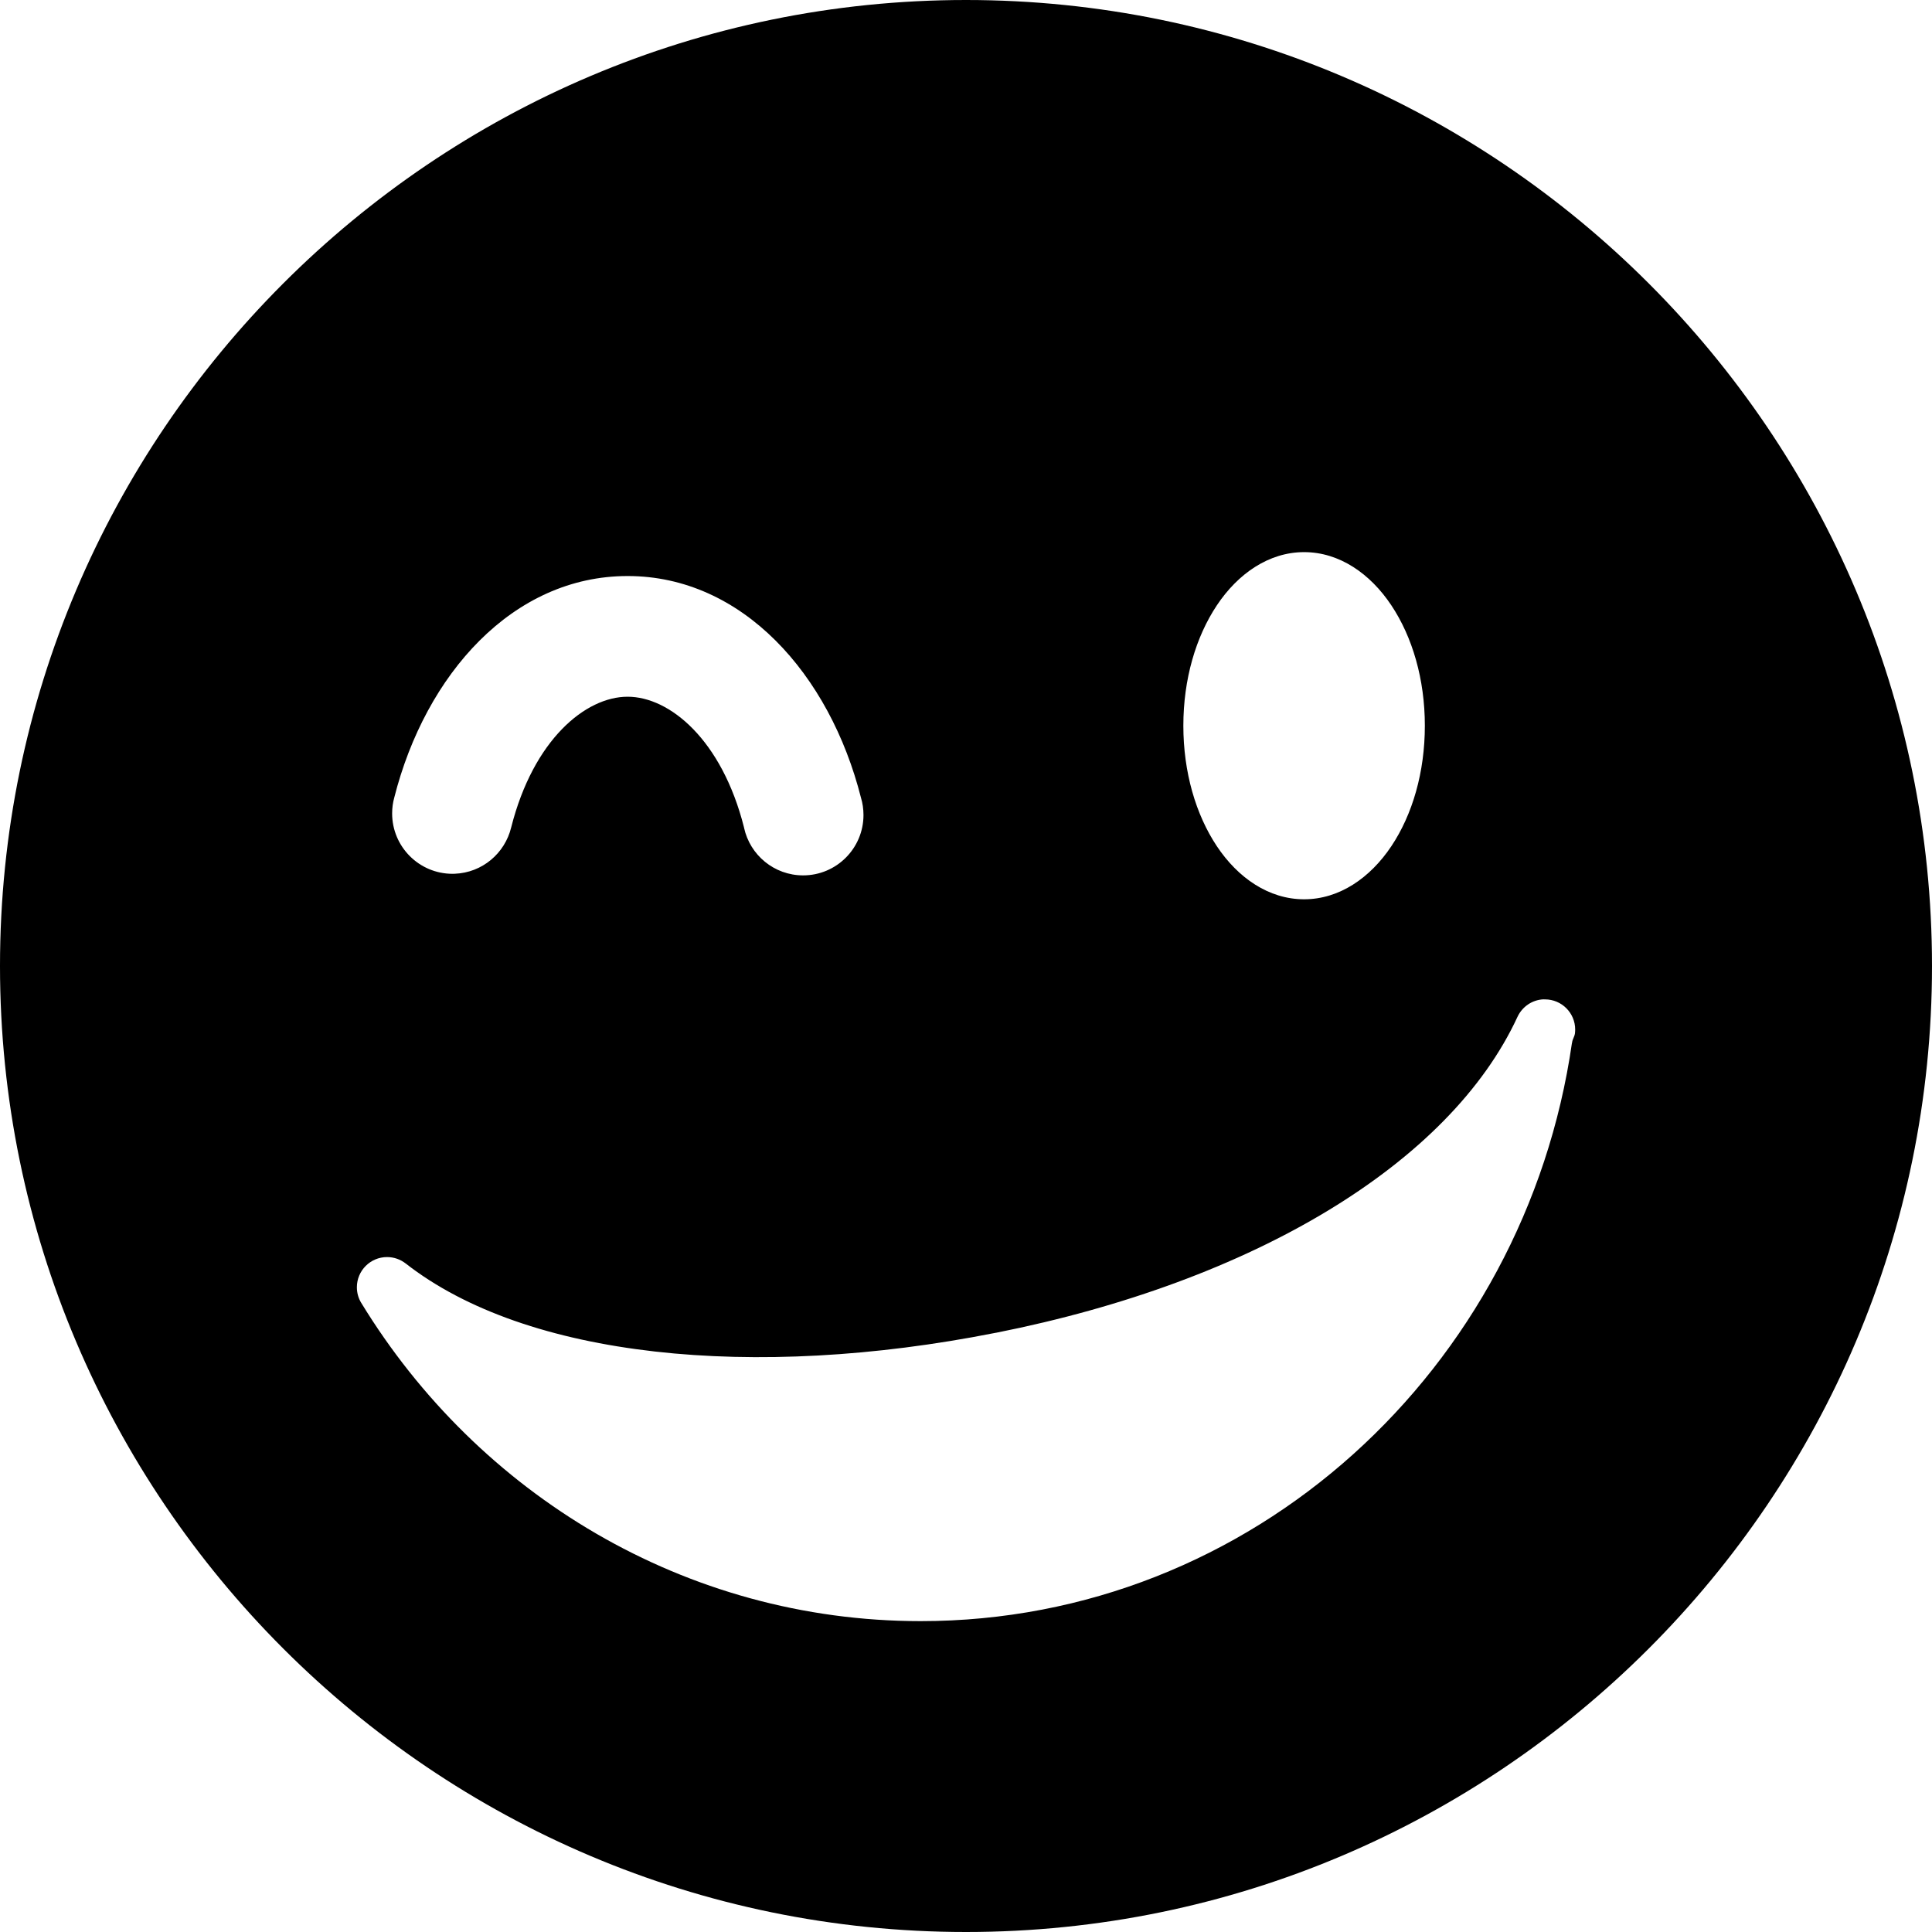 <!-- Generated by IcoMoon.io -->
<svg version="1.1" xmlns="http://www.w3.org/2000/svg" width="32" height="32" viewBox="0 0 32 32">
<title>emoji-wink-s</title>
<path d="M16 0c-8.819 0-16 7.181-16 16s7.181 16 16 16c8.819 0 16-7.181 16-16s-7.181-16-16-16zM21.6 9.145c0.585 0 1.096 0.357 1.445 0.881s0.555 1.224 0.555 1.994c0 0.77-0.205 1.472-0.555 1.996s-0.861 0.879-1.445 0.879c-0.585 0-1.096-0.355-1.445-0.879s-0.555-1.226-0.555-1.996c0-0.77 0.206-1.47 0.555-1.994s0.861-0.881 1.445-0.881zM10.396 9.541c1.896 0 3.346 1.622 3.865 3.674 0.026 0.085 0.041 0.183 0.041 0.284 0 0.552-0.448 1-1 1-0.479 0-0.88-0.337-0.978-0.788l-0.001-0.007c-0.368-1.454-1.232-2.164-1.928-2.164s-1.56 0.71-1.928 2.164c-0.105 0.432-0.481 0.75-0.934 0.768h-0.002c-0.011 0-0.023 0.001-0.036 0.001-0.552 0-1-0.448-1-1 0-0.092 0.012-0.181 0.036-0.265l-0.002 0.007c0.519-2.052 1.969-3.674 3.865-3.674zM25.568 16.553c0.003 0 0.006 0 0.010 0s0.007 0 0.010 0v0c0.001 0 0.001 0 0.002 0 0.276 0 0.5 0.224 0.5 0.5 0 0.023-0.002 0.045-0.004 0.067v-0.003c-0.007 0.052-0.039 0.094-0.047 0.146h0.004c-0.001 0.003-0.005 0.005-0.006 0.008-0.777 5.407-5.296 9.58-10.787 9.58-3.906 0-7.336-2.108-9.266-5.27-0.046-0.074-0.073-0.164-0.073-0.26 0-0.276 0.224-0.5 0.5-0.5 0.116 0 0.223 0.040 0.308 0.106l-0.001-0.001c2 1.565 5.759 1.943 9.76 1.152 0.003-0.001 0.010-0.002 0.016-0.003h0.003c4.278-0.849 7.517-2.811 8.637-5.232 0.078-0.167 0.241-0.283 0.433-0.291h0.001z"></path>
</svg>
